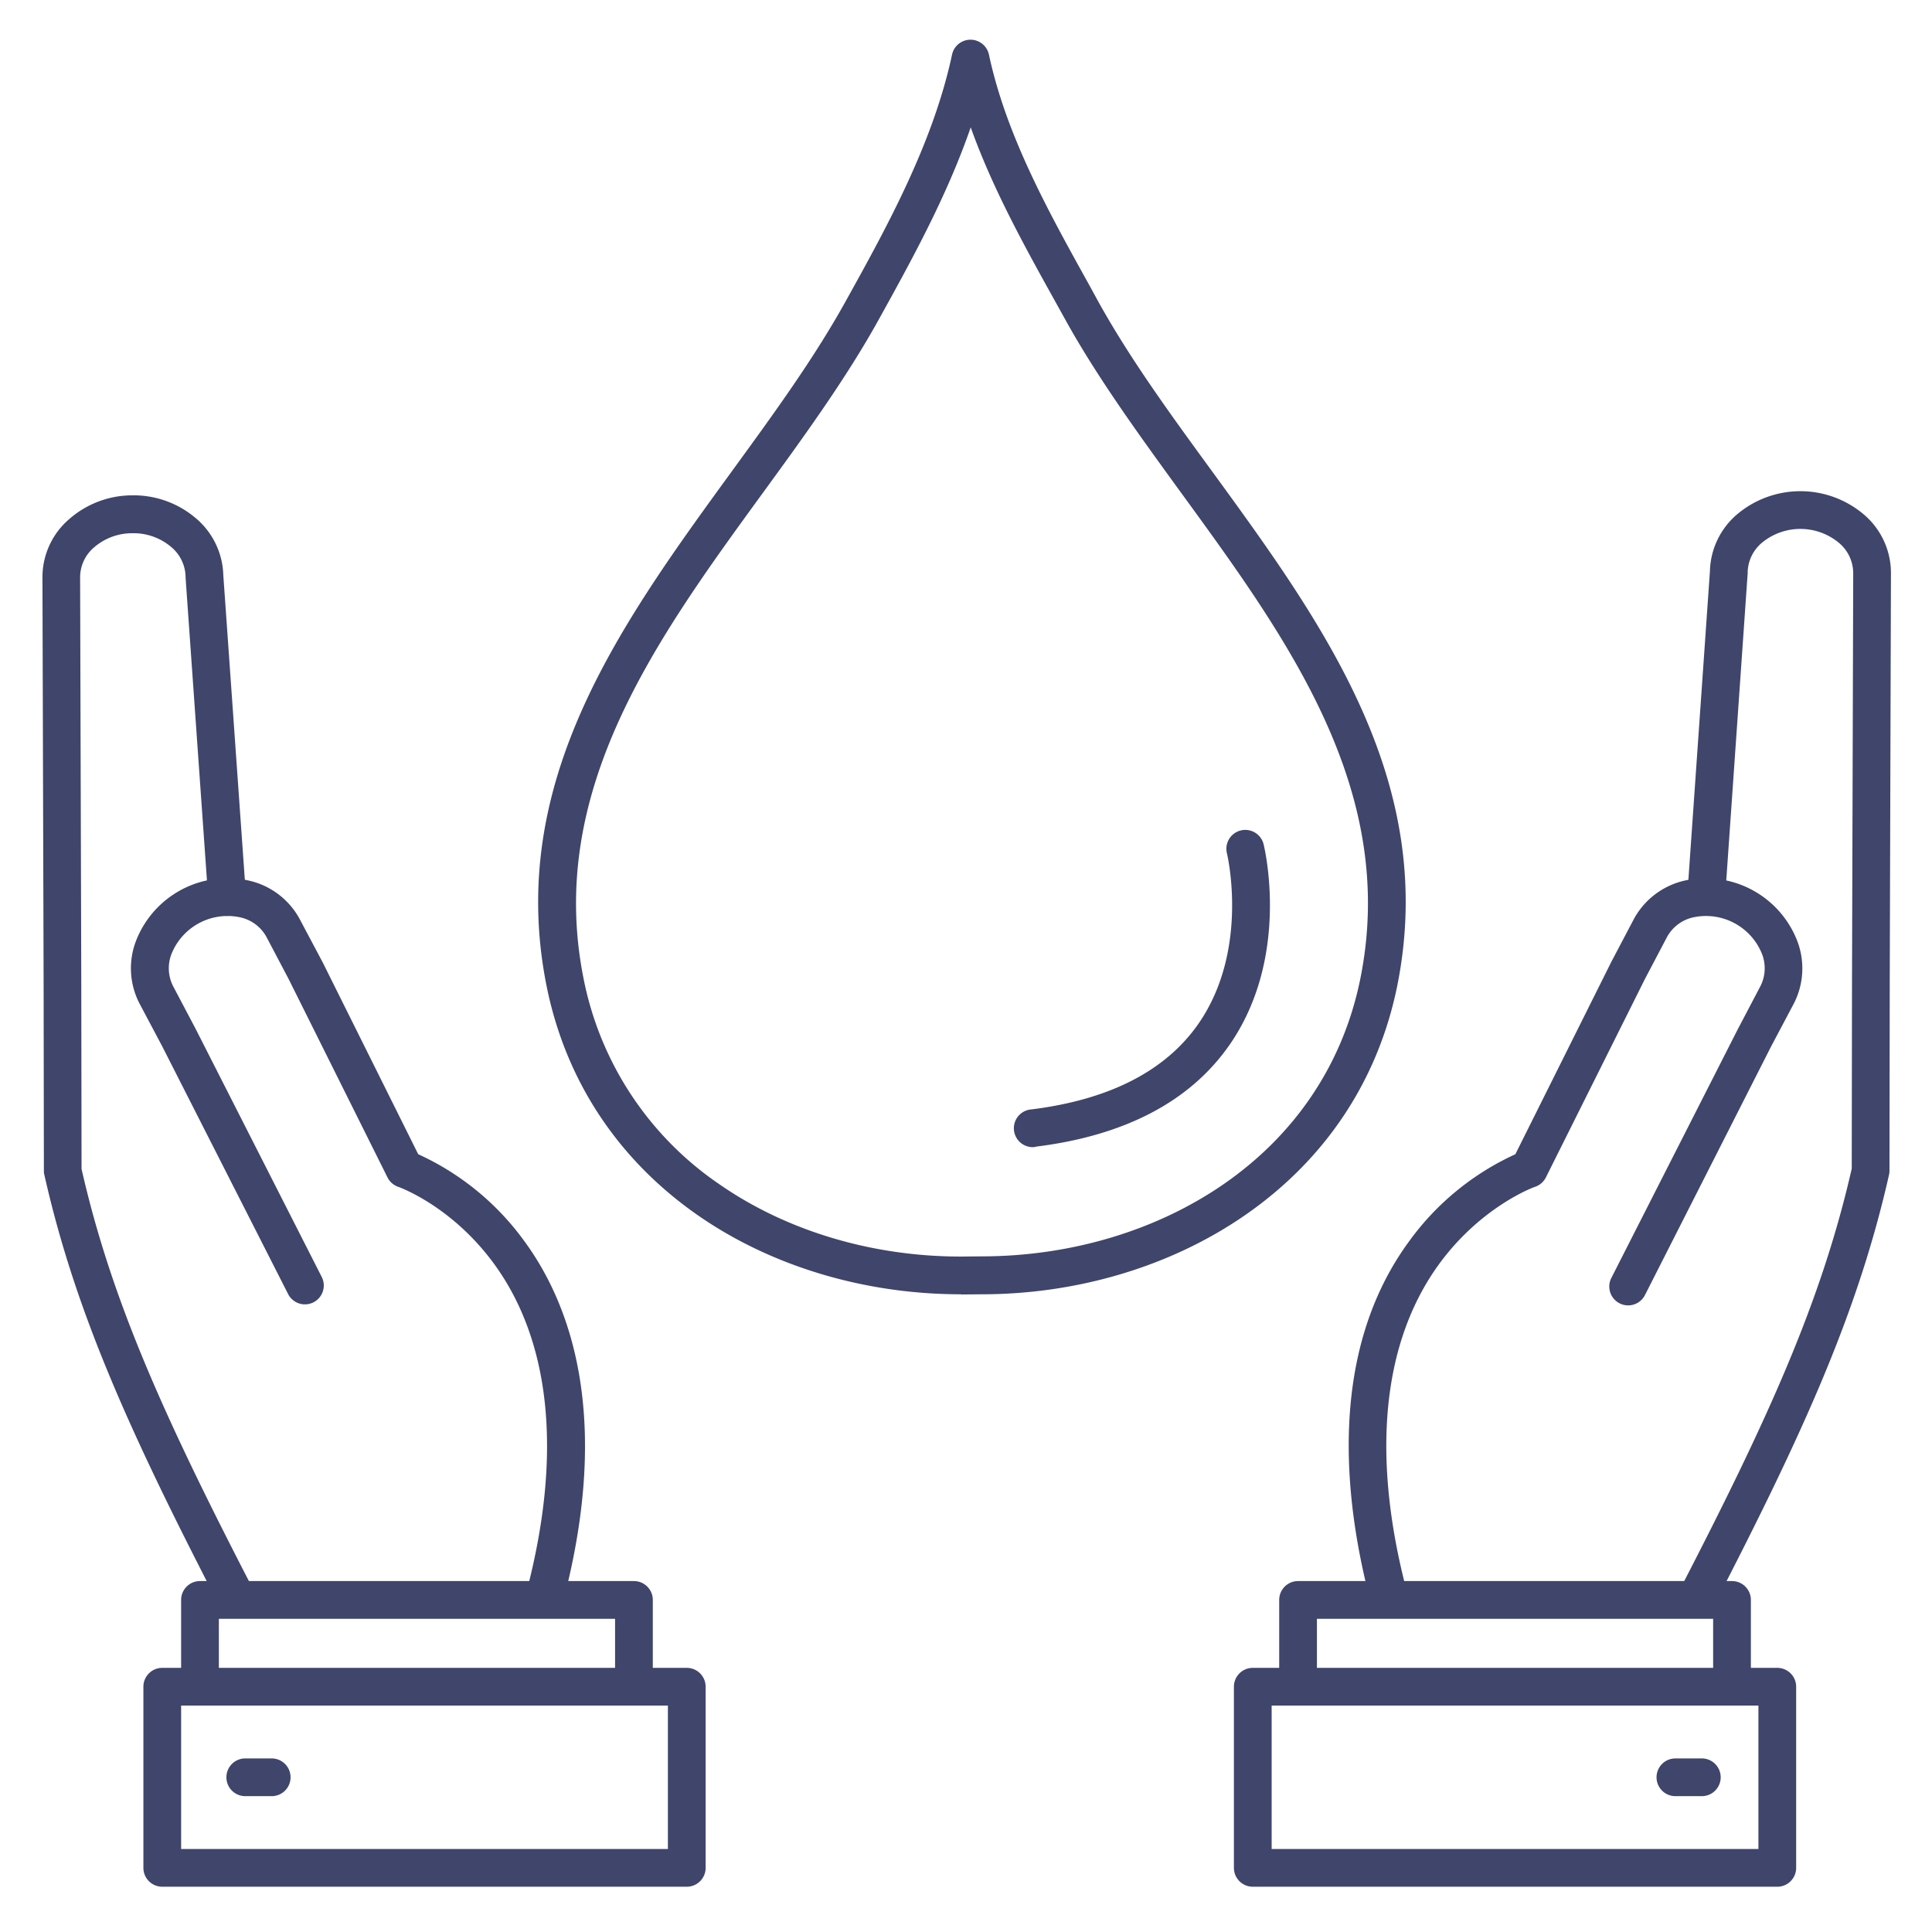 <?xml version="1.0" ?><svg viewBox="0 0 512 512" xmlns="http://www.w3.org/2000/svg"><defs><style>.cls-1{fill:#3f456b;}</style></defs><title/><g id="Lines"><path class="cls-1" d="M254.63,343c-25.51,0-50.25-7.43-69.66-20.92-21.34-14.84-35.24-36-40.2-61.18C134.17,207,164.6,165.24,194,124.82c11.2-15.38,21.77-29.91,30.12-45C235,60.24,247.27,38,252.3,14.48a5,5,0,0,1,9.78,0c4.6,21.5,15.76,41.58,26.55,61L291,79.82c8.36,15.1,18.94,29.64,30.15,45,29.41,40.37,59.82,82.12,49.22,136-5,25.18-18.93,46.34-40.41,61.2C310.48,335.52,285.67,343,260.15,343l-5.48.05Zm2.62-309.25c-6.36,18.38-15.79,35.44-24.36,50.91-8.65,15.64-19.9,31.1-30.79,46.05-28.16,38.68-57.28,78.68-47.52,128.26a86,86,0,0,0,36.09,54.89C208.43,326.2,231.13,333,254.61,333l5.5-.05c23.55,0,46.34-6.8,64.2-19.16,19.3-13.35,31.85-32.34,36.29-54.91,9.75-49.57-19.35-89.52-47.49-128.15-10.9-15-22.16-30.42-30.82-46.07l-2.4-4.33C271.59,65.4,263.08,50.08,257.25,33.75Z"/><path class="cls-1" d="M471,500H332a5,5,0,0,1-5-5V447a5,5,0,0,1,5-5H471a5,5,0,0,1,5,5v48A5,5,0,0,1,471,500ZM337,490H466V452H337Z"/><path class="cls-1" d="M449.51,428.76a5,5,0,0,1-4.44-7.3c23.4-45.24,37.63-76.52,45.66-111.76l.07-48.95.32-108.89a10.5,10.5,0,0,0-3.78-8,16,16,0,0,0-20.26-.15,10.53,10.53,0,0,0-3.93,7.9c0,.1,0,.21,0,.31l-6,86.09a5,5,0,1,1-10-.7l6-85.95a20.4,20.4,0,0,1,7.42-15.24,26,26,0,0,1,33.39.24,20.34,20.34,0,0,1,7.16,15.52l-.32,108.85-.07,49.5a5.08,5.08,0,0,1-.12,1.1c-8.25,36.51-22.76,68.47-46.66,114.69A5,5,0,0,1,449.51,428.76Z"/><path class="cls-1" d="M368,428.05a5,5,0,0,1-4.83-3.73C356,397,351.93,358.21,373.48,328.89a71.26,71.26,0,0,1,28.1-23L427,254.94a.31.31,0,0,1,.05-.1l5.94-11.28a20.44,20.44,0,0,1,13.72-10.25A26,26,0,0,1,476.15,249a20.35,20.35,0,0,1-.83,17.07l-6,11.33L436,343.07a5,5,0,1,1-8.91-4.53l33.43-65.76,6-11.42a10.44,10.44,0,0,0,.33-8.8,16,16,0,0,0-17.89-9.5,10.5,10.5,0,0,0-7.14,5.18l-5.9,11.21L409.69,312a5,5,0,0,1-2.86,2.51c-.13,0-14.4,5.17-25.62,20.71-14.93,20.68-17.83,50.59-8.39,86.52a5,5,0,0,1-4.84,6.27Z"/><path class="cls-1" d="M459,451a5,5,0,0,1-5-5V429H349v17a5,5,0,0,1-10,0V424a5,5,0,0,1,5-5H459a5,5,0,0,1,5,5v22A5,5,0,0,1,459,451Z"/><path class="cls-1" d="M62.86,428.76a5,5,0,0,1-4.45-2.7C34.51,379.84,20,347.88,11.76,311.37a4.53,4.53,0,0,1-.13-1.1l-.07-49.51L11.25,153a20.26,20.26,0,0,1,7.16-15.49A25.36,25.36,0,0,1,35,131.27a25.4,25.4,0,0,1,16.75,5.94,20.46,20.46,0,0,1,7.43,15.24l6,84.9a5,5,0,1,1-10,.71l-6-85c0-.11,0-.21,0-.31a10.56,10.56,0,0,0-3.94-7.9,15.4,15.4,0,0,0-10.15-3.54A15.38,15.38,0,0,0,25,145a10.44,10.44,0,0,0-3.77,7.93l.31,107.85.07,49c8,35.24,22.27,66.52,45.66,111.76a5,5,0,0,1-4.43,7.3Z"/><path class="cls-1" d="M144.39,428.05a5.18,5.18,0,0,1-1.28-.17,5,5,0,0,1-3.56-6.1c9.5-36.2,6.49-66.28-8.73-87-11.28-15.34-25.15-20.21-25.29-20.26a5,5,0,0,1-2.85-2.51L76.49,259.45l-5.92-11.23a10.5,10.5,0,0,0-7.12-5.16,16,16,0,0,0-17.9,9.5,10.46,10.46,0,0,0,.32,8.78l6,11.37,33.46,65.83a5,5,0,0,1-8.91,4.53L43,277.31,37,266a20.26,20.26,0,0,1-.82-17A26,26,0,0,1,65.7,233.31a20.38,20.38,0,0,1,13.71,10.23l6,11.3.06.1,25.36,50.94a71.19,71.19,0,0,1,28.1,23c11.9,16.18,23.35,45.88,10.34,95.43A5,5,0,0,1,144.39,428.05Z"/><path class="cls-1" d="M168,451a5,5,0,0,1-5-5V429H58v17a5,5,0,0,1-10,0V424a5,5,0,0,1,5-5H168a5,5,0,0,1,5,5v22A5,5,0,0,1,168,451Z"/><path class="cls-1" d="M182,500H43a5,5,0,0,1-5-5V447a5,5,0,0,1,5-5H182a5,5,0,0,1,5,5v48A5,5,0,0,1,182,500ZM48,490H177V452H48Z"/><path class="cls-1" d="M72,476H65a5,5,0,0,1,0-10h7a5,5,0,0,1,0,10Z"/><path class="cls-1" d="M451,476h-7a5,5,0,0,1,0-10h7a5,5,0,0,1,0,10Z"/></g><g id="Outline"><path class="cls-1" d="M274,304a5,5,0,0,1-.61-10c20.76-2.6,35.67-10.29,44.32-22.86,13.48-19.6,7.51-44.73,7.44-45a5,5,0,0,1,9.72-2.4c.29,1.21,7.08,29.79-8.92,53-10.34,15-27.61,24.16-51.32,27.12A4.44,4.44,0,0,1,274,304Z"/></g></svg>